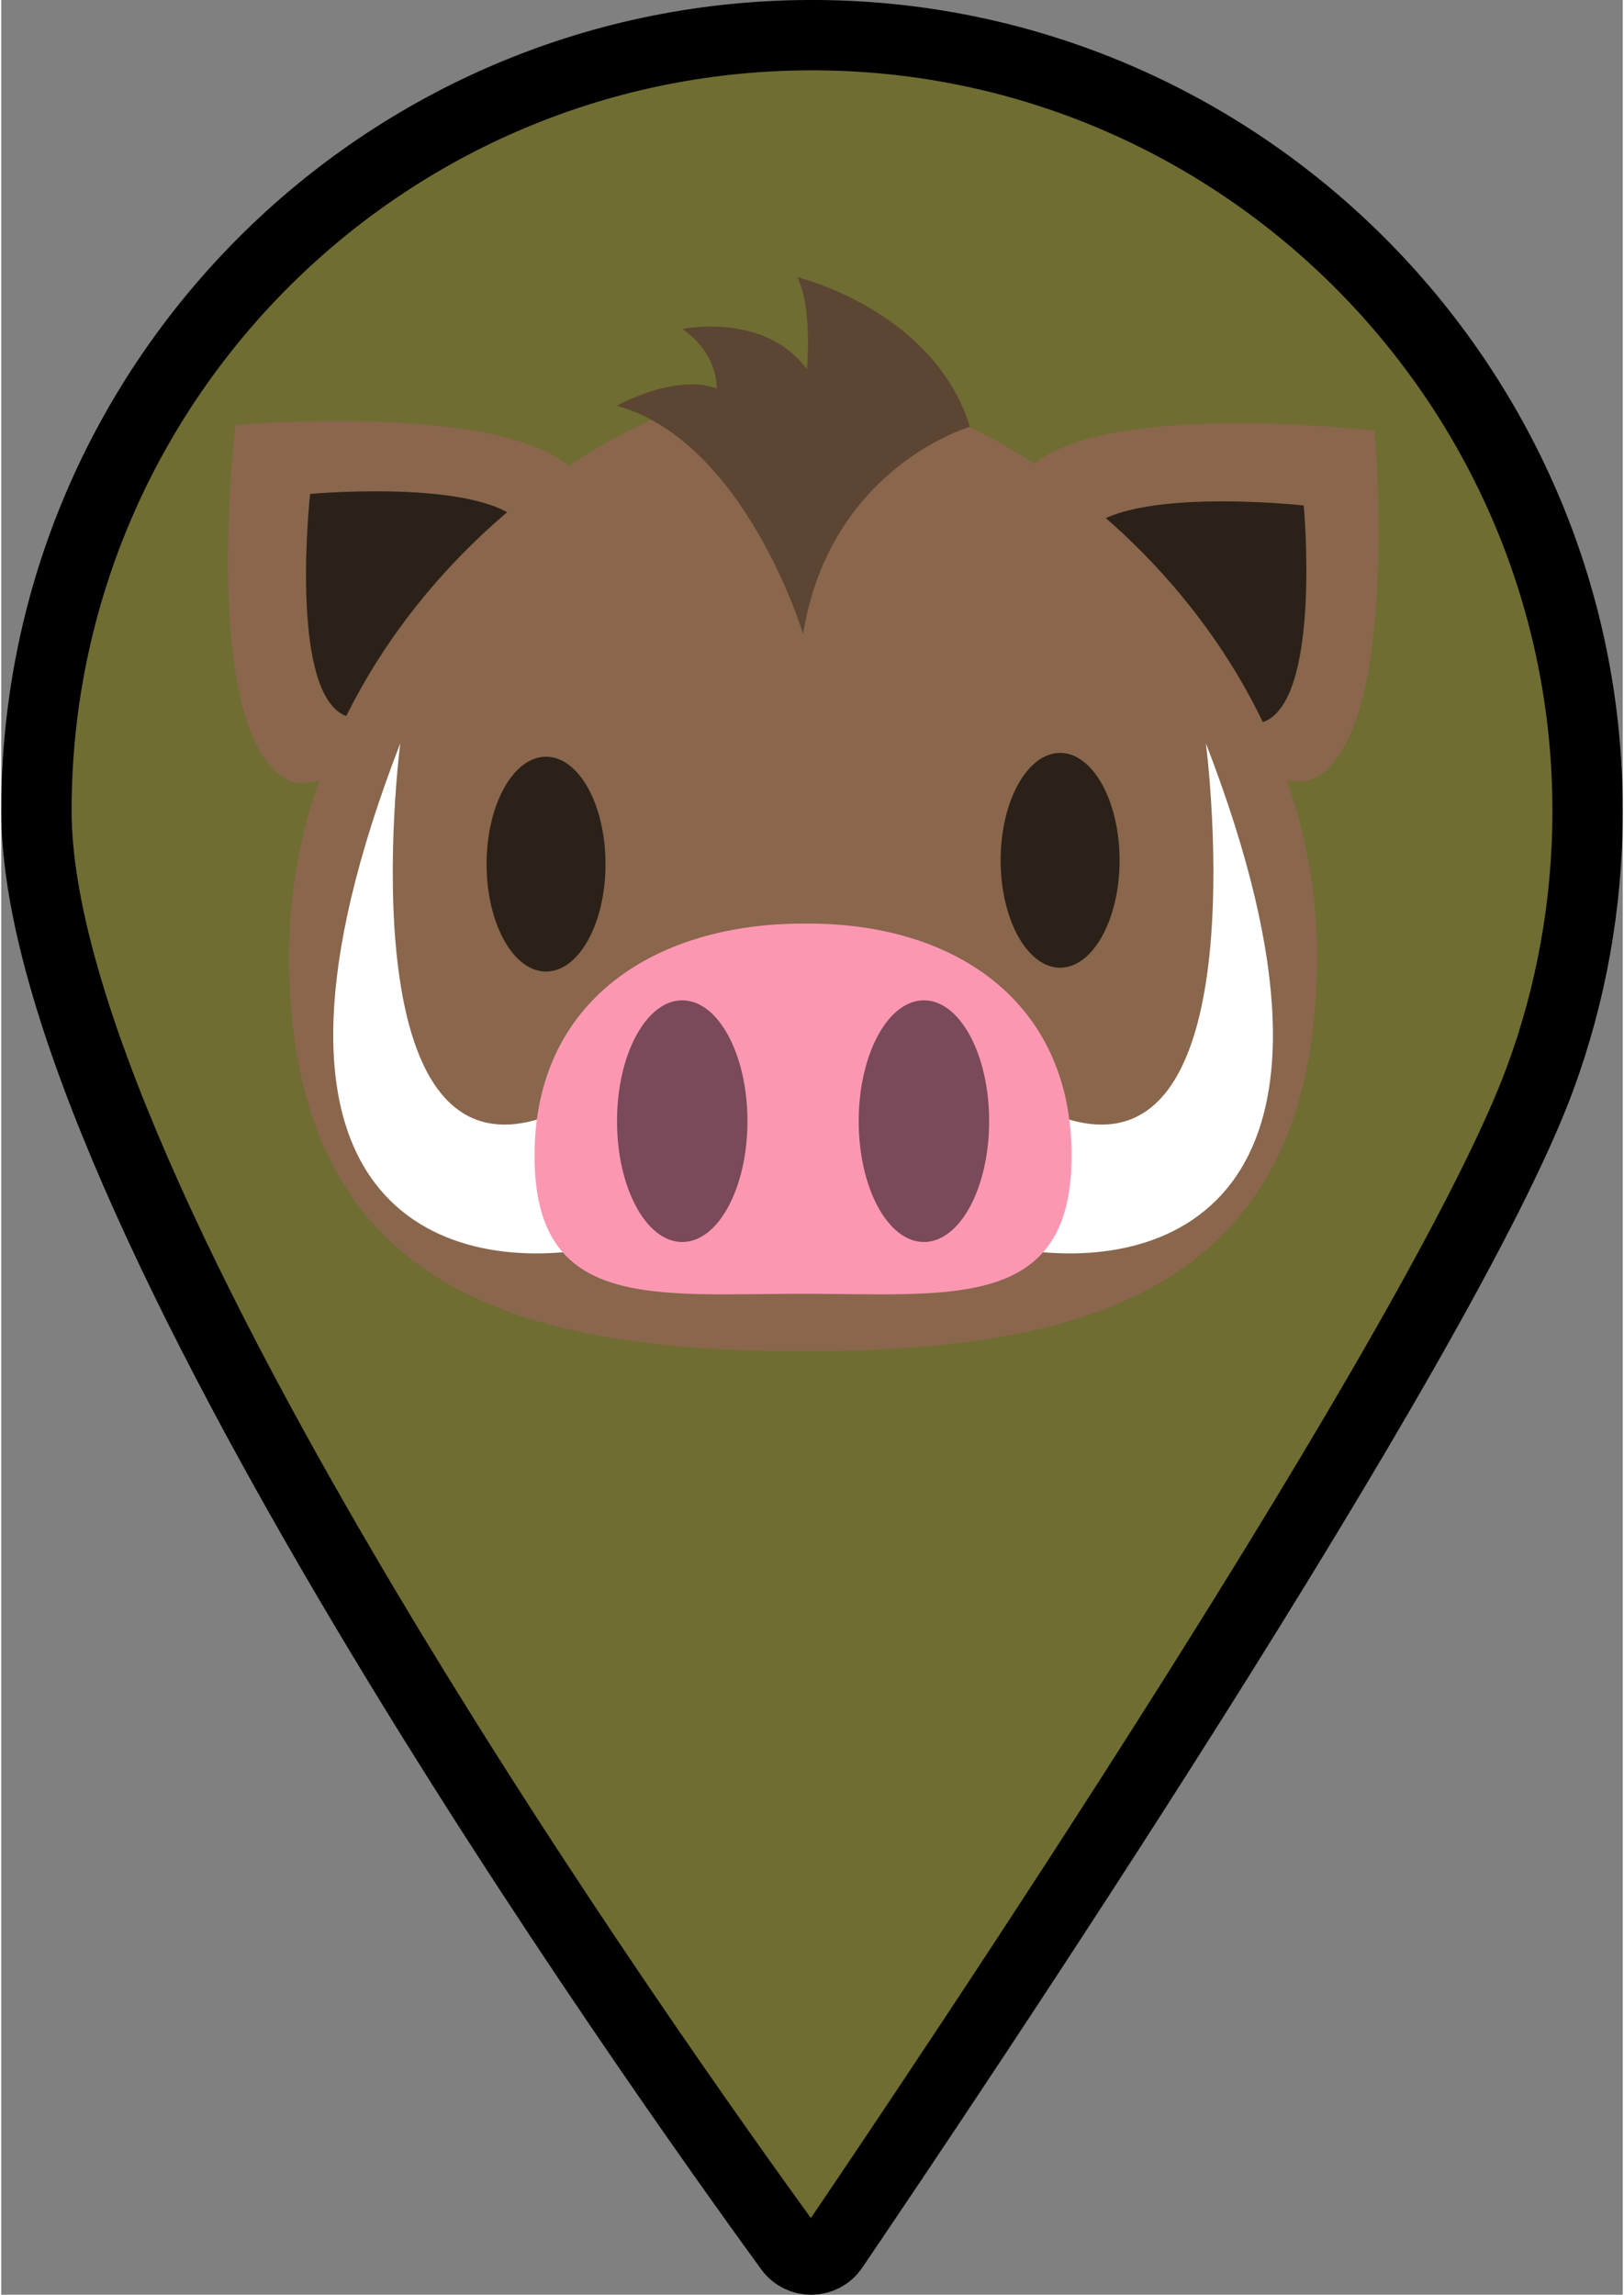 <?xml version="1.0" encoding="UTF-8" standalone="no"?>
<svg
   height="45.5"
   viewBox="0 0 345.75 489.31"
   width="32.2"
   version="1.1"
   id="svg9"
   sodipodi:docname="boar.svg"
   xml:space="preserve"
   inkscape:version="1.3.2 (091e20e, 2023-11-25, custom)"
   xmlns:inkscape="http://www.inkscape.org/namespaces/inkscape"
   xmlns:sodipodi="http://sodipodi.sourceforge.net/DTD/sodipodi-0.dtd"
   xmlns="http://www.w3.org/2000/svg"
   xmlns:svg="http://www.w3.org/2000/svg"><rect x="0" y="0" width="345.75" height="489.31" fill="#808080" stroke="none"/><defs
     id="defs9" /><sodipodi:namedview
     id="namedview9"
     pagecolor="#ffffff"
     bordercolor="#000000"
     borderopacity="0.25"
     inkscape:showpageshadow="2"
     inkscape:pageopacity="0.0"
     inkscape:pagecheckerboard="0"
     inkscape:deskcolor="#d1d1d1"
     inkscape:zoom="8.9340658"
     inkscape:cx="5.2607627"
     inkscape:cy="20.315498"
     inkscape:window-width="1920"
     inkscape:window-height="1009"
     inkscape:window-x="-8"
     inkscape:window-y="-8"
     inkscape:window-maximized="1"
     inkscape:current-layer="svg9" /><g
     stroke-miterlimit="10"
     id="g9"><path
       d="m338.25 172.94c0 19.96-3.55 39.09-10.04 56.8-20.63 56.33-127.49 215.19-150.83 249.59-2.2 3.24-6.95 3.33-9.26.16-27.06-37.13-160.62-224.53-160.62-306.61 0-92.46 75.87-167.2 168.75-165.35 89.71 1.79 162.04 75.67 162 165.41z"
       fill="#5db670"
       stroke="#000"
       stroke-width="15"
       id="path1"
       style="fill:#6f6d32;fill-opacity:1" /><g
       stroke="#1d1d1b"
       id="g8" /></g><g
     id="g1"
     transform="matrix(4.09,0,0,4.09,40.093,42.747)"><path
       d="M 20.6,14.8 C 18.2,10.3 2.4,11.7 2.4,11.7 c 0,0 -1.9,16 2.7,18.5 3.5,1.9 17.4,-11.8 15.5,-15.4"
       fill="#89664c"
       id="path1-1" /><path
       d="M 17.6,17.2 C 16.1,14.4 6.3,15.3 6.3,15.3 c 0,0 -1.1,10 1.7,11.5 2.2,1.2 10.8,-7.3 9.6,-9.6"
       fill="#2b2118"
       id="path2" /><path
       d="M 58.7,30.1 C 63.2,27.7 61.8,12 61.8,12 61.8,12 45.7,10.1 43.2,14.7 41.3,18.2 55,32 58.7,30.1 Z"
       fill="#89664c"
       id="path3" /><path
       d="m 56.2,27.1 c 2.8,-1.5 1.9,-11.2 1.9,-11.2 0,0 -10,-1.1 -11.6,1.7 -1.1,2.2 7.5,10.7 9.7,9.5"
       fill="#2b2118"
       id="path4" /><path
       d="M 58.8,39.4 C 58.8,56.8 46.8,60 32,60 17.2,60 5.2,56.8 5.2,39.4 5.2,22 21.7,9.5 32,9.5 42.3,9.5 58.8,22 58.8,39.4 Z"
       fill="#89664c"
       id="path5" /><g
       fill="#ffffff"
       id="g7"><path
         d="M 19.7,47.3 C 7.8,53.1 11,28.3 11,28.3 1.8,52.1 12.8,55.9 20.6,54.7 l -0.9,-7.4"
         id="path6" /><path
         d="m 44.3,47.3 c 11.9,5.8 8.7,-19 8.7,-19 9.2,23.8 -1.8,27.6 -9.6,26.4 l 0.9,-7.4"
         id="path7" /></g><path
       d="m 32,22.6 c 0,0 -3,-10 -9.7,-11.9 0,0 3,-1.7 5.2,-0.9 0,0 0.1,-1.8 -1.8,-3.1 0,0 4.3,-0.9 6.5,2.1 0,0 0.3,-3.2 -0.5,-4.8 0,0 7.1,1.7 9,7.8 0,0 -7.3,2.1 -8.7,10.8"
       fill="#5c4533"
       id="path8" /><g
       fill="#2b2118"
       id="g9-7"><ellipse
         cx="18.6"
         cy="34.6"
         rx="3.1"
         ry="5.6"
         id="ellipse8" /><path
         d="m 45.4,28.8 c 1.7,0 3.1,2.5 3.1,5.6 0,3.1 -1.4,5.6 -3.1,5.6 -1.7,0 -3.1,-2.5 -3.1,-5.6 0,-3.1 1.4,-5.6 3.1,-5.6"
         id="path9" /></g><path
       d="m 46,49.8 c 0,8.1 -6.3,7.2 -14,7.2 -7.8,0 -14,0.9 -14,-7.2 0,-8.1 6.3,-12.1 14,-12.1 7.8,-0.1 14,4 14,12.1"
       fill="#fc97b2"
       id="path10" /><g
       fill="#7a495a"
       id="g11"><ellipse
         cx="25.7"
         cy="48"
         rx="3.4"
         ry="6.3"
         id="ellipse10" /><ellipse
         cx="38.3"
         cy="48"
         rx="3.4"
         ry="6.3"
         id="ellipse11" /></g></g></svg>
